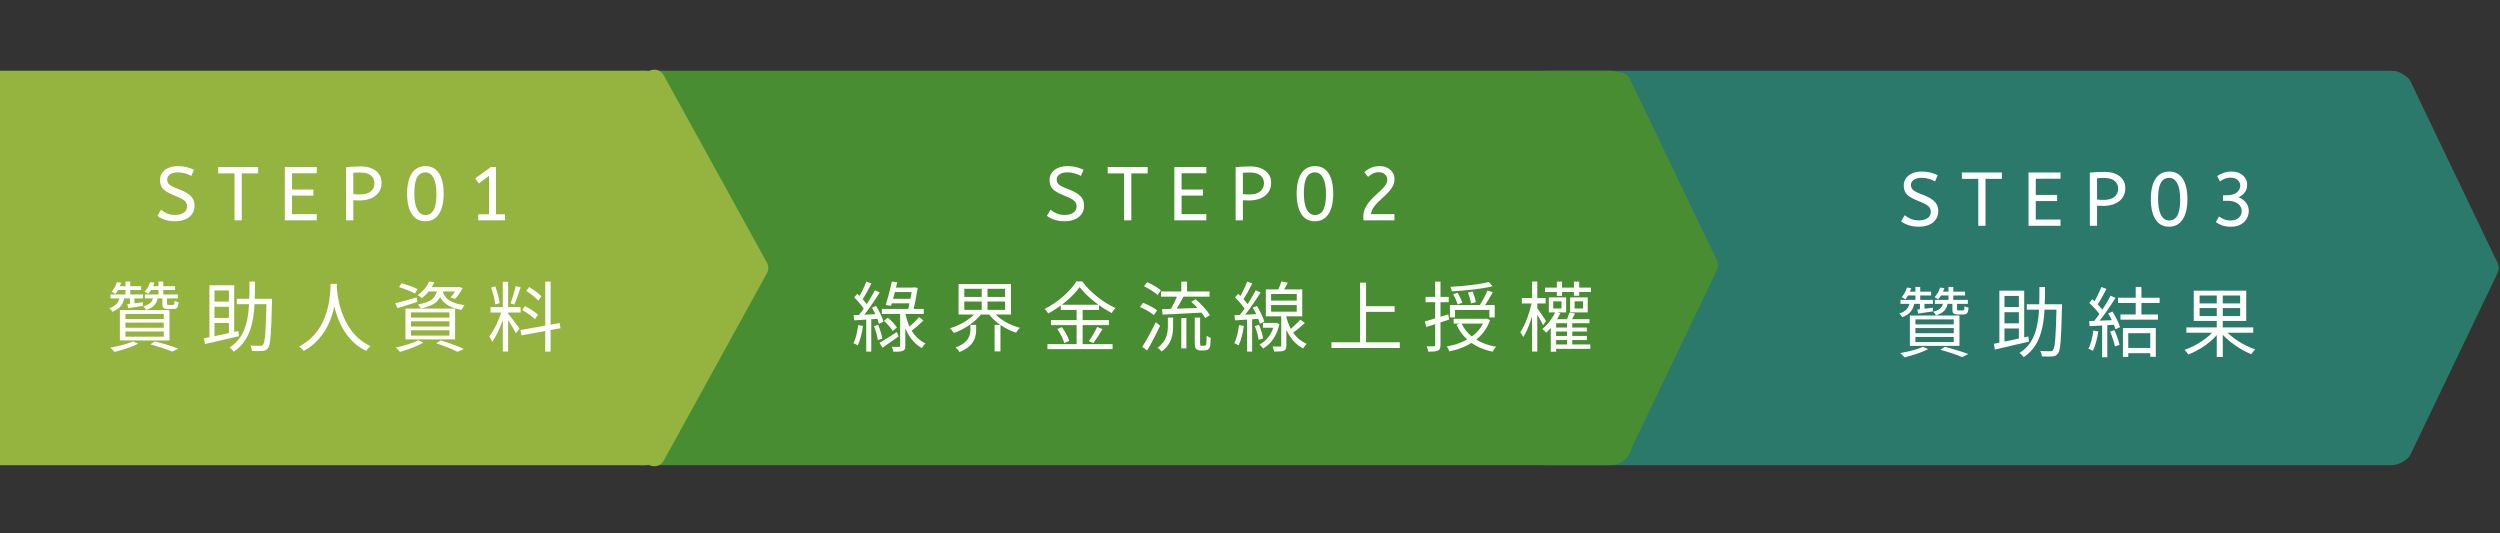 <svg width="919" height="196" viewBox="0 0 919 196" fill="none" xmlns="http://www.w3.org/2000/svg">
<rect x="0" y="0" width="919" height="196" fill="#333333" stroke="none"/>
<path d="M568 26H879C883.418 26 887 29.582 887 34V163C887 167.418 883.418 171 879 171H568V26Z" fill="#2A796A"/>
<path d="M705.392 83.336C704.029 83.336 702.788 83.159 701.668 82.804C700.548 82.431 699.605 81.945 698.84 81.348L700.184 79.108C700.856 79.668 701.612 80.125 702.452 80.48C703.292 80.835 704.272 81.012 705.392 81.012C706.736 81.012 707.8 80.732 708.584 80.172C709.368 79.612 709.76 78.856 709.76 77.904C709.76 77.363 709.648 76.887 709.424 76.476C709.2 76.047 708.761 75.636 708.108 75.244C707.473 74.833 706.531 74.395 705.28 73.928C703.936 73.405 702.863 72.883 702.06 72.36C701.257 71.819 700.679 71.212 700.324 70.54C699.988 69.849 699.82 69.037 699.82 68.104C699.82 67.171 700.072 66.331 700.576 65.584C701.099 64.819 701.855 64.212 702.844 63.764C703.852 63.297 705.065 63.064 706.484 63.064C707.641 63.064 708.677 63.185 709.592 63.428C710.525 63.652 711.431 63.979 712.308 64.408L711.328 66.676C710.693 66.303 709.947 65.995 709.088 65.752C708.248 65.491 707.361 65.36 706.428 65.36C705.196 65.36 704.225 65.603 703.516 66.088C702.807 66.573 702.452 67.199 702.452 67.964C702.452 68.449 702.555 68.879 702.76 69.252C702.965 69.625 703.367 69.989 703.964 70.344C704.58 70.699 705.495 71.1 706.708 71.548C708.164 72.089 709.312 72.659 710.152 73.256C711.011 73.853 711.617 74.507 711.972 75.216C712.327 75.907 712.504 76.7 712.504 77.596C712.504 78.809 712.196 79.845 711.58 80.704C710.983 81.563 710.143 82.216 709.06 82.664C707.996 83.112 706.773 83.336 705.392 83.336ZM727.214 83V65.752H721.194V63.4H735.894V65.752H729.874V83H727.214ZM745.692 83V63.4H757.452V65.696H748.352V71.66H756.192V73.9H748.352V80.704H757.452V83H745.692ZM768.223 83V63.456C768.988 63.363 769.828 63.297 770.743 63.26C771.676 63.204 772.638 63.176 773.627 63.176C775.251 63.176 776.632 63.437 777.771 63.96C778.91 64.464 779.778 65.164 780.375 66.06C780.972 66.956 781.271 67.983 781.271 69.14C781.271 70.54 780.926 71.725 780.235 72.696C779.544 73.667 778.583 74.413 777.351 74.936C776.119 75.44 774.691 75.692 773.067 75.692C772.283 75.692 771.555 75.664 770.883 75.608V83H768.223ZM773.403 73.48C775.064 73.48 776.352 73.107 777.267 72.36C778.182 71.613 778.639 70.615 778.639 69.364C778.639 68.151 778.2 67.189 777.323 66.48C776.446 65.771 775.195 65.416 773.571 65.416C773.067 65.416 772.591 65.425 772.143 65.444C771.695 65.463 771.275 65.491 770.883 65.528V73.34C771.182 73.377 771.546 73.415 771.975 73.452C772.404 73.471 772.88 73.48 773.403 73.48ZM797.345 83.336C795.161 83.336 793.499 82.449 792.361 80.676C791.222 78.884 790.653 76.383 790.653 73.172C790.653 69.943 791.231 67.451 792.389 65.696C793.565 63.941 795.235 63.064 797.401 63.064C799.585 63.064 801.246 63.951 802.385 65.724C803.523 67.497 804.093 69.999 804.093 73.228C804.093 76.457 803.505 78.949 802.329 80.704C801.171 82.459 799.51 83.336 797.345 83.336ZM797.373 81.04C798.213 81.04 798.931 80.797 799.529 80.312C800.145 79.808 800.611 78.987 800.929 77.848C801.265 76.709 801.433 75.179 801.433 73.256C801.433 70.68 801.069 68.72 800.341 67.376C799.631 66.032 798.642 65.36 797.373 65.36C796.533 65.36 795.805 65.612 795.189 66.116C794.591 66.601 794.125 67.413 793.789 68.552C793.471 69.672 793.313 71.203 793.313 73.144C793.313 75.72 793.667 77.68 794.377 79.024C795.105 80.368 796.103 81.04 797.373 81.04ZM820.014 83.336C818.8 83.336 817.746 83.177 816.85 82.86C815.954 82.524 815.188 82.123 814.554 81.656L815.702 79.556C816.224 79.948 816.831 80.293 817.522 80.592C818.212 80.891 819.052 81.04 820.042 81.04C821.274 81.04 822.244 80.713 822.954 80.06C823.682 79.407 824.046 78.595 824.046 77.624C824.046 76.933 823.859 76.308 823.486 75.748C823.112 75.169 822.534 74.703 821.75 74.348C820.984 73.993 819.986 73.816 818.754 73.816H817.186V71.772H818.642C819.743 71.772 820.648 71.604 821.358 71.268C822.086 70.932 822.627 70.493 822.982 69.952C823.336 69.411 823.514 68.841 823.514 68.244C823.514 67.367 823.178 66.657 822.506 66.116C821.852 65.575 821.04 65.304 820.07 65.304C819.192 65.304 818.408 65.453 817.718 65.752C817.046 66.032 816.495 66.349 816.066 66.704L815.03 64.716C815.59 64.343 816.308 63.979 817.186 63.624C818.063 63.251 819.09 63.064 820.266 63.064C821.498 63.064 822.543 63.288 823.402 63.736C824.26 64.184 824.914 64.781 825.362 65.528C825.828 66.256 826.062 67.049 826.062 67.908C826.062 69.009 825.782 69.933 825.222 70.68C824.68 71.427 823.906 72.043 822.898 72.528C824.074 72.976 824.988 73.639 825.642 74.516C826.314 75.375 826.65 76.383 826.65 77.54C826.65 78.511 826.407 79.444 825.922 80.34C825.455 81.217 824.727 81.936 823.738 82.496C822.767 83.056 821.526 83.336 820.014 83.336Z" fill="white"/>
<path d="M700.976 105.704L702.544 105.928C702.068 107.384 701.452 108.784 700.416 110.044C700.052 109.736 699.464 109.428 699.016 109.26C699.996 108.196 700.64 106.852 700.976 105.704ZM701.368 107.216H709.88V108.616H700.528L701.368 107.216ZM704.112 105.48H705.876V110.996H704.112V105.48ZM698.624 110.24H710.552V111.696H698.624V110.24ZM702.04 111.024H703.804C703.384 113.684 702.264 115.504 699.268 116.596C699.044 116.176 698.568 115.532 698.176 115.252C700.78 114.44 701.704 113.04 702.04 111.024ZM713.184 105.704L714.752 105.928C714.248 107.384 713.604 108.784 712.484 110.044C712.148 109.764 711.56 109.428 711.14 109.26C712.148 108.196 712.82 106.852 713.184 105.704ZM713.632 107.216H722.368V108.616H712.792L713.632 107.216ZM716.264 105.48H718.028V110.996H716.264V105.48ZM711.252 110.24H723.376V111.696H711.252V110.24ZM714.332 111.024H716.068C715.732 113.488 714.668 115 711.672 115.952C711.476 115.532 711 114.888 710.636 114.58C713.184 113.964 714.08 112.872 714.332 111.024ZM705.764 110.884H707.444V114.272L705.764 114.524V110.884ZM704.812 113.796C706.352 113.628 708.368 113.404 710.524 113.124L710.552 114.468C708.592 114.748 706.744 115.028 705.092 115.28L704.812 113.796ZM717.692 111.052H719.4V113.572C719.4 114.02 719.456 114.104 719.988 114.104C720.212 114.104 721.248 114.104 721.556 114.104C722.004 114.104 722.116 113.964 722.172 112.536C722.508 112.788 723.152 113.012 723.656 113.096C723.488 115.056 723.04 115.588 721.808 115.588C721.472 115.588 720.072 115.588 719.736 115.588C718.084 115.588 717.692 115.168 717.692 113.6V111.052ZM704.112 120.6V122.476H718.196V120.6H704.112ZM704.112 123.848V125.752H718.196V123.848H704.112ZM704.112 117.408V119.256H718.196V117.408H704.112ZM702.068 115.98H720.296V127.152H702.068V115.98ZM713.268 128.58L714.948 127.488C718.084 128.272 721.5 129.364 723.572 130.148L721.304 131.268C719.512 130.512 716.432 129.448 713.268 128.58ZM706.884 127.488L708.788 128.328C706.52 129.56 702.88 130.708 700.08 131.352C699.716 130.932 698.988 130.148 698.54 129.784C701.452 129.28 704.868 128.44 706.884 127.488ZM745.048 111.836H756.892V113.824H745.048V111.836ZM755.996 111.836H758.012C758.012 111.836 757.984 112.62 757.984 112.9C757.704 124.744 757.452 128.748 756.528 129.952C755.968 130.708 755.38 130.932 754.484 131.016C753.616 131.1 752.104 131.072 750.62 131.016C750.564 130.4 750.34 129.532 749.976 129C751.6 129.112 753.056 129.112 753.644 129.112C754.12 129.14 754.428 129.056 754.68 128.692C755.436 127.824 755.744 123.736 755.996 112.284V111.836ZM749.696 105.508H751.74C751.712 116.232 751.684 126.2 743.9 131.296C743.592 130.792 742.892 130.092 742.36 129.756C749.836 125.108 749.668 115.7 749.696 105.508ZM734.968 106.852H744.096V125.08H742.136V108.784H736.844V126.872H734.968V106.852ZM732.952 126.368C736.06 125.752 740.988 124.716 745.636 123.68L745.832 125.584C741.38 126.648 736.676 127.74 733.316 128.496L732.952 126.368ZM735.948 112.872H743.06V114.776H735.948V112.872ZM735.948 118.864H743.06V120.74H735.948V118.864ZM785.088 105.48H787.188V116.484H785.088V105.48ZM781.448 127.908H791.444V129.84H781.448V127.908ZM778.592 109.456H793.88V111.388H778.592V109.456ZM779.488 115.588H793.264V117.52H779.488V115.588ZM780.384 120.572H792.48V131.156H790.436V122.476H782.344V131.212H780.384V120.572ZM772.46 105.508L774.336 106.208C773.272 108.28 771.928 110.772 770.836 112.284L769.38 111.668C770.444 110.044 771.732 107.356 772.46 105.508ZM775.848 108.7L777.668 109.484C775.708 112.62 772.964 116.652 770.836 119.06L769.492 118.36C771.648 115.868 774.308 111.668 775.848 108.7ZM768.036 111.388L769.1 109.988C770.668 111.304 772.432 113.152 773.188 114.384L772.068 115.98C771.312 114.664 769.548 112.732 768.036 111.388ZM774.952 115.196L776.52 114.524C777.696 116.316 778.9 118.724 779.32 120.264L777.64 121.048C777.22 119.48 776.1 117.044 774.952 115.196ZM767.98 118.024C770.5 117.94 774.14 117.8 777.78 117.632L777.752 119.34C774.28 119.564 770.752 119.788 768.148 119.9L767.98 118.024ZM775.652 121.888L777.248 121.384C778.06 123.092 778.844 125.304 779.152 126.76L777.444 127.348C777.192 125.892 776.436 123.624 775.652 121.888ZM769.52 121.496L771.34 121.832C770.948 124.464 770.248 127.18 769.352 128.972C768.988 128.748 768.148 128.356 767.7 128.16C768.624 126.452 769.184 123.96 769.52 121.496ZM772.74 118.836H774.644V131.324H772.74V118.836ZM803.708 120.348H828.292V122.308H803.708V120.348ZM814.88 107.524H817.092V131.24H814.88V107.524ZM814.124 121.188L815.888 121.944C813.284 125.528 808.636 128.72 804.436 130.316C804.128 129.812 803.456 129.028 803.008 128.608C807.152 127.236 811.772 124.268 814.124 121.188ZM817.736 121.104C820.172 124.1 824.932 127.068 829.02 128.44C828.544 128.86 827.9 129.672 827.564 130.204C823.504 128.58 818.744 125.304 816.056 121.86L817.736 121.104ZM808.58 113.236V116.176H823.476V113.236H808.58ZM808.58 108.644V111.528H823.476V108.644H808.58ZM806.424 106.852H825.716V117.968H806.424V106.852Z" fill="#FEFEFB"/>
<path d="M235 26H592C596.418 26 600 29.582 600 34V163C600 167.418 596.418 171 592 171H235V26Z" fill="#488D31"/>
<path d="M391.392 81.336C390.029 81.336 388.788 81.159 387.668 80.804C386.548 80.431 385.605 79.945 384.84 79.348L386.184 77.108C386.856 77.668 387.612 78.125 388.452 78.48C389.292 78.835 390.272 79.012 391.392 79.012C392.736 79.012 393.8 78.732 394.584 78.172C395.368 77.612 395.76 76.856 395.76 75.904C395.76 75.363 395.648 74.887 395.424 74.476C395.2 74.047 394.761 73.636 394.108 73.244C393.473 72.833 392.531 72.395 391.28 71.928C389.936 71.405 388.863 70.883 388.06 70.36C387.257 69.819 386.679 69.212 386.324 68.54C385.988 67.849 385.82 67.037 385.82 66.104C385.82 65.171 386.072 64.331 386.576 63.584C387.099 62.819 387.855 62.212 388.844 61.764C389.852 61.297 391.065 61.064 392.484 61.064C393.641 61.064 394.677 61.185 395.592 61.428C396.525 61.652 397.431 61.979 398.308 62.408L397.328 64.676C396.693 64.303 395.947 63.995 395.088 63.752C394.248 63.491 393.361 63.36 392.428 63.36C391.196 63.36 390.225 63.603 389.516 64.088C388.807 64.573 388.452 65.199 388.452 65.964C388.452 66.449 388.555 66.879 388.76 67.252C388.965 67.625 389.367 67.989 389.964 68.344C390.58 68.699 391.495 69.1 392.708 69.548C394.164 70.089 395.312 70.659 396.152 71.256C397.011 71.853 397.617 72.507 397.972 73.216C398.327 73.907 398.504 74.7 398.504 75.596C398.504 76.809 398.196 77.845 397.58 78.704C396.983 79.563 396.143 80.216 395.06 80.664C393.996 81.112 392.773 81.336 391.392 81.336ZM413.214 81V63.752H407.194V61.4H421.894V63.752H415.874V81H413.214ZM431.692 81V61.4H443.452V63.696H434.352V69.66H442.192V71.9H434.352V78.704H443.452V81H431.692ZM454.223 81V61.456C454.988 61.363 455.828 61.297 456.743 61.26C457.676 61.204 458.638 61.176 459.627 61.176C461.251 61.176 462.632 61.437 463.771 61.96C464.91 62.464 465.778 63.164 466.375 64.06C466.972 64.956 467.271 65.983 467.271 67.14C467.271 68.54 466.926 69.725 466.235 70.696C465.544 71.667 464.583 72.413 463.351 72.936C462.119 73.44 460.691 73.692 459.067 73.692C458.283 73.692 457.555 73.664 456.883 73.608V81H454.223ZM459.403 71.48C461.064 71.48 462.352 71.107 463.267 70.36C464.182 69.613 464.639 68.615 464.639 67.364C464.639 66.151 464.2 65.189 463.323 64.48C462.446 63.771 461.195 63.416 459.571 63.416C459.067 63.416 458.591 63.425 458.143 63.444C457.695 63.463 457.275 63.491 456.883 63.528V71.34C457.182 71.377 457.546 71.415 457.975 71.452C458.404 71.471 458.88 71.48 459.403 71.48ZM483.345 81.336C481.161 81.336 479.499 80.449 478.361 78.676C477.222 76.884 476.653 74.383 476.653 71.172C476.653 67.943 477.231 65.451 478.389 63.696C479.565 61.941 481.235 61.064 483.401 61.064C485.585 61.064 487.246 61.951 488.385 63.724C489.523 65.497 490.093 67.999 490.093 71.228C490.093 74.457 489.505 76.949 488.329 78.704C487.171 80.459 485.51 81.336 483.345 81.336ZM483.373 79.04C484.213 79.04 484.931 78.797 485.529 78.312C486.145 77.808 486.611 76.987 486.929 75.848C487.265 74.709 487.433 73.179 487.433 71.256C487.433 68.68 487.069 66.72 486.341 65.376C485.631 64.032 484.642 63.36 483.373 63.36C482.533 63.36 481.805 63.612 481.189 64.116C480.591 64.601 480.125 65.413 479.789 66.552C479.471 67.672 479.313 69.203 479.313 71.144C479.313 73.72 479.667 75.68 480.377 77.024C481.105 78.368 482.103 79.04 483.373 79.04ZM501.226 81C501.17 80.664 501.142 80.319 501.142 79.964C501.142 78.751 501.347 77.668 501.758 76.716C502.187 75.745 502.738 74.868 503.41 74.084C504.082 73.281 504.791 72.544 505.538 71.872C506.303 71.181 507.012 70.528 507.666 69.912C508.338 69.277 508.888 68.643 509.318 68.008C509.747 67.373 509.962 66.711 509.962 66.02C509.962 65.236 509.672 64.592 509.094 64.088C508.515 63.565 507.768 63.304 506.854 63.304C506.07 63.304 505.351 63.463 504.698 63.78C504.063 64.079 503.466 64.489 502.906 65.012L501.506 63.304C502.252 62.632 503.074 62.091 503.97 61.68C504.884 61.269 505.939 61.064 507.134 61.064C508.235 61.064 509.196 61.279 510.018 61.708C510.839 62.119 511.474 62.688 511.922 63.416C512.388 64.144 512.622 64.956 512.622 65.852C512.622 66.748 512.426 67.579 512.034 68.344C511.642 69.109 511.138 69.828 510.522 70.5C509.906 71.172 509.243 71.825 508.534 72.46C507.824 73.076 507.143 73.711 506.49 74.364C505.836 75.017 505.276 75.699 504.81 76.408C504.362 77.117 504.082 77.883 503.97 78.704H512.594V81H501.226Z" fill="white"/>
<path d="M337.864 116.556L339.432 117.816C338.004 119.244 336.212 120.784 334.812 121.792L333.524 120.7C334.868 119.664 336.8 117.844 337.864 116.556ZM324.956 117.956L326.412 116.808C327.616 117.844 329.072 119.356 329.688 120.42L328.176 121.68C327.588 120.616 326.188 119.048 324.956 117.956ZM328.036 105.72H336.156V107.372H328.036V105.72ZM327.196 109.836H335.568V111.516H327.196V109.836ZM324.172 113.56H339.572V115.408H324.172V113.56ZM330.892 114.204H332.796V127.112C332.796 128.148 332.628 128.68 331.9 128.96C331.2 129.296 330.08 129.296 328.428 129.296C328.344 128.764 328.092 128.036 327.84 127.476C329.016 127.532 330.108 127.532 330.444 127.504C330.78 127.504 330.892 127.42 330.892 127.084V114.204ZM323.332 125.992C324.928 125.124 327.336 123.556 329.688 122.044L330.332 123.64C328.316 125.096 326.188 126.608 324.396 127.84L323.332 125.992ZM332.656 114.372C333.356 118.628 335.232 123.892 340.188 126.216C339.768 126.608 339.152 127.42 338.872 127.952C334 125.264 332.152 119.748 331.452 115.856L332.656 114.372ZM327.84 103.508L329.828 103.76C329.184 106.588 328.26 110.2 327.56 112.412L325.6 112.132C326.3 109.892 327.28 106.224 327.84 103.508ZM335.372 105.72H335.568L335.932 105.608L337.36 105.832C336.968 108.408 336.296 111.908 335.652 114.54L333.72 114.288C334.336 111.656 335.064 107.904 335.372 105.972V105.72ZM318.488 103.508L320.336 104.208C319.272 106.28 317.956 108.8 316.864 110.34L315.436 109.724C316.444 108.1 317.76 105.356 318.488 103.508ZM321.624 106.7L323.388 107.512C321.456 110.62 318.74 114.596 316.64 117.032L315.352 116.304C317.452 113.812 320.084 109.64 321.624 106.7ZM314.008 109.332L315.128 107.988C316.64 109.36 318.348 111.236 319.076 112.524L317.872 114.092C317.172 112.748 315.492 110.76 314.008 109.332ZM320.532 113.112L322.044 112.468C323.22 114.316 324.368 116.724 324.76 118.264L323.108 119.02C322.744 117.452 321.652 114.96 320.532 113.112ZM313.784 115.884C316.22 115.772 319.72 115.604 323.248 115.408V117.172C319.916 117.396 316.556 117.592 314.008 117.76L313.784 115.884ZM321.26 119.888L322.8 119.412C323.528 121.036 324.116 123.136 324.312 124.508L322.688 125.012C322.52 123.64 321.932 121.512 321.26 119.888ZM315.464 119.496L317.228 119.804C316.864 122.464 316.22 125.152 315.324 126.944C314.988 126.72 314.148 126.356 313.728 126.16C314.624 124.452 315.156 121.932 315.464 119.496ZM318.432 116.696H320.28V129.24H318.432V116.696ZM354.468 110.844V113.896H369.476V110.844H354.468ZM354.468 106.168V109.164H369.476V106.168H354.468ZM352.368 104.404H371.632V115.632H352.368V104.404ZM365.08 114.484C367.04 117.2 370.988 119.468 374.908 120.504C374.432 120.924 373.816 121.736 373.508 122.296C369.504 121.008 365.5 118.348 363.288 115.156L365.08 114.484ZM359.032 114.484L360.852 115.24C358.612 118.348 354.496 121.036 350.66 122.408C350.324 121.876 349.708 121.092 349.232 120.672C353.012 119.58 357.016 117.172 359.032 114.484ZM356.708 119.412H358.836V121.148C358.836 123.836 358.164 127.224 352.732 129.408C352.424 128.876 351.752 128.148 351.276 127.728C356.204 125.88 356.708 123.164 356.708 121.092V119.412ZM360.88 105.328H363.008V114.848H360.88V105.328ZM365.612 119.412H367.768V129.184H365.612V119.412ZM396.888 105.524C394.564 108.856 390.056 112.72 385.324 115.24C385.072 114.736 384.484 114.008 384.036 113.56C388.88 111.124 393.528 106.98 395.684 103.452H397.84C400.808 107.512 405.652 111.264 410.048 113.224C409.544 113.728 409.04 114.456 408.676 115.072C404.336 112.832 399.464 108.996 396.888 105.524ZM389.944 112.02H404V113.924H389.944V112.02ZM386.332 117.648H407.64V119.524H386.332V117.648ZM385.044 126.496H408.984V128.344H385.044V126.496ZM395.768 112.748H397.98V127.476H395.768V112.748ZM388.656 120.952L390.364 120.252C391.512 121.792 392.66 123.92 393.052 125.32L391.232 126.104C390.868 124.704 389.776 122.52 388.656 120.952ZM403.3 120.196L405.288 121.008C404.224 122.772 402.908 124.788 401.872 126.104L400.276 125.404C401.284 124.032 402.6 121.792 403.3 120.196ZM426.792 107.148H444.628V109.052H426.792V107.148ZM434.24 103.508H436.368V108.072H434.24V103.508ZM434.24 116.92H436.116V128.036H434.24V116.92ZM429.312 116.752H431.244V119.692C431.244 122.828 430.796 126.468 427.016 129.212C426.708 128.792 426.008 128.148 425.532 127.812C428.948 125.432 429.312 122.268 429.312 119.636V116.752ZM432.98 108.184L435.164 108.856C434.1 110.872 432.784 113.252 431.72 114.764L430.04 114.148C431.076 112.552 432.308 109.976 432.98 108.184ZM437.88 110.928L439.504 110.004C441.52 111.712 443.76 114.148 444.768 115.856L443.032 116.892C442.08 115.212 439.868 112.664 437.88 110.928ZM427.156 113.644C430.796 113.56 436.564 113.336 442.052 113.14L441.996 114.904C436.732 115.212 431.216 115.492 427.38 115.66L427.156 113.644ZM420.52 105.244L421.696 103.732C423.46 104.488 425.672 105.748 426.736 106.728L425.532 108.436C424.468 107.428 422.312 106.084 420.52 105.244ZM419.036 112.86L420.184 111.292C421.976 111.964 424.244 113.168 425.364 114.092L424.16 115.828C423.068 114.876 420.856 113.616 419.036 112.86ZM419.876 127.504C421.304 125.348 423.348 121.624 424.86 118.432L426.456 119.72C425.084 122.688 423.236 126.244 421.696 128.848L419.876 127.504ZM439.196 116.752H441.156V126.02C441.156 126.58 441.184 126.86 441.324 127C441.408 127.084 441.604 127.112 441.772 127.112C441.968 127.112 442.332 127.112 442.584 127.112C442.808 127.112 443.06 127.084 443.172 126.972C443.312 126.888 443.396 126.692 443.452 126.244C443.508 125.768 443.536 124.76 443.564 123.416C443.928 123.724 444.544 124.032 445.048 124.2C445.02 125.432 444.936 126.916 444.768 127.42C444.628 127.952 444.404 128.288 444.012 128.512C443.704 128.708 443.144 128.82 442.696 128.82C442.332 128.82 441.604 128.82 441.296 128.82C440.764 128.82 440.148 128.68 439.756 128.344C439.336 127.952 439.196 127.504 439.196 125.796V116.752ZM478.004 117.508L479.684 118.74C478.172 120.112 476.268 121.68 474.812 122.66L473.524 121.652C474.924 120.588 476.884 118.768 478.004 117.508ZM471.06 103.452L473.384 103.9C472.712 105.244 471.928 106.7 471.284 107.624L469.52 107.176C470.052 106.14 470.724 104.572 471.06 103.452ZM467.252 112.132V114.568H476.688V112.132H467.252ZM467.252 108.072V110.508H476.688V108.072H467.252ZM465.32 106.392H478.704V116.276H465.32V106.392ZM470.976 115.352H472.88V127C472.88 128.064 472.684 128.596 471.984 128.904C471.256 129.212 470.136 129.24 468.372 129.24C468.316 128.708 468.064 127.924 467.812 127.392C469.072 127.42 470.192 127.42 470.528 127.392C470.892 127.392 470.976 127.308 470.976 127V115.352ZM464.256 118.712H468.932V120.476H464.256V118.712ZM468.456 118.712H468.82L469.184 118.656L470.332 119.132C469.324 123.584 467.112 126.524 464.312 128.12C464.06 127.672 463.416 126.972 462.996 126.664C465.628 125.292 467.644 122.716 468.456 119.048V118.712ZM472.628 115.492C473.412 119.44 475.428 124.256 480.328 126.384C479.936 126.776 479.32 127.56 479.04 128.092C474.252 125.628 472.236 120.56 471.48 116.92L472.628 115.492ZM458.488 103.508L460.336 104.208C459.272 106.28 457.956 108.8 456.864 110.34L455.436 109.724C456.444 108.1 457.76 105.356 458.488 103.508ZM461.624 106.7L463.388 107.512C461.456 110.62 458.74 114.596 456.64 117.032L455.352 116.304C457.452 113.812 460.084 109.64 461.624 106.7ZM454.008 109.332L455.128 107.988C456.64 109.36 458.348 111.236 459.076 112.524L457.872 114.092C457.172 112.748 455.492 110.76 454.008 109.332ZM460.532 113.112L462.044 112.468C463.22 114.316 464.368 116.724 464.76 118.264L463.108 119.02C462.744 117.452 461.652 114.96 460.532 113.112ZM453.784 115.884C456.22 115.772 459.72 115.604 463.248 115.408V117.172C459.916 117.396 456.556 117.592 454.008 117.76L453.784 115.884ZM461.26 119.888L462.8 119.412C463.528 121.008 464.116 123.08 464.284 124.424L462.66 124.928C462.52 123.584 461.932 121.484 461.26 119.888ZM455.464 119.496L457.228 119.804C456.864 122.464 456.22 125.152 455.324 126.944C454.988 126.72 454.148 126.356 453.728 126.16C454.624 124.452 455.156 121.932 455.464 119.496ZM458.432 116.696H460.28V129.24H458.432V116.696ZM501.16 112.552H512.668V114.652H501.16V112.552ZM489.428 125.824H514.572V127.924H489.428V125.824ZM499.956 103.9H502.168V126.944H499.956V103.9ZM547.304 103.648L548.648 105.216C544.812 106.224 538.68 106.812 533.696 107.092C533.612 106.616 533.388 105.888 533.164 105.44C538.064 105.16 544.084 104.544 547.304 103.648ZM534.172 108.184L535.768 107.624C536.524 108.772 537.252 110.312 537.532 111.292L535.824 111.936C535.572 110.956 534.872 109.332 534.172 108.184ZM539.632 107.54L541.312 107.148C541.872 108.408 542.376 110.06 542.516 111.068L540.724 111.544C540.612 110.508 540.108 108.828 539.632 107.54ZM546.8 106.812L548.76 107.428C547.752 109.22 546.548 111.32 545.54 112.636L544 112.076C544.952 110.676 546.156 108.38 546.8 106.812ZM532.996 112.132H549.46V116.668H547.5V113.924H534.872V116.668H532.996V112.132ZM534.368 117.2H546.408V118.964H534.368V117.2ZM545.736 117.2H546.156L546.52 117.116L547.752 117.648C545.428 124.424 539.464 127.756 532.8 129.184C532.632 128.68 532.212 127.812 531.848 127.364C538.092 126.244 543.804 123.136 545.736 117.508V117.2ZM537.224 118.796C539.296 123.36 543.804 126.384 549.964 127.476C549.516 127.924 548.956 128.736 548.676 129.296C542.32 127.924 537.784 124.62 535.432 119.356L537.224 118.796ZM523.756 118.18C525.94 117.564 529.216 116.556 532.408 115.548L532.688 117.48C529.776 118.432 526.696 119.468 524.316 120.224L523.756 118.18ZM524.036 109.136H532.548V111.096H524.036V109.136ZM527.564 103.508H529.524V126.804C529.524 127.98 529.272 128.54 528.572 128.876C527.9 129.212 526.836 129.268 525.044 129.268C524.988 128.764 524.708 127.896 524.456 127.308C525.66 127.336 526.752 127.336 527.088 127.308C527.424 127.308 527.564 127.224 527.564 126.804V103.508ZM567.94 105.72H584.824V107.344H567.94V105.72ZM572.308 103.508H574.212V108.772H572.308V103.508ZM578.58 103.508H580.512V108.716H578.58V103.508ZM578.832 110.76V113.42H581.94V110.76H578.832ZM577.18 109.332H583.648V114.848H577.18V109.332ZM570.964 110.76V113.42H574.016V110.76H570.964ZM569.34 109.332H575.724V114.848H569.34V109.332ZM571.132 120.392H583.34V121.876H571.132V120.392ZM571.132 123.5H583.34V125.012H571.132V123.5ZM571.132 126.636H584.6V128.232H571.132V126.636ZM576.06 117.956H577.964V127.728H576.06V117.956ZM572.028 117.34H584.292V118.796H572.028V129.296H570.068V119.216L571.916 117.34H572.028ZM576.956 114.876L578.972 115.268C578.356 116.444 577.712 117.704 577.18 118.516L575.668 118.124C576.116 117.2 576.676 115.828 576.956 114.876ZM571.748 114.624L573.568 115.128C572.308 117.844 570.32 120.532 568.388 122.268C568.08 121.932 567.38 121.26 566.932 120.952C568.864 119.384 570.684 117.032 571.748 114.624ZM559.428 109.556H568.192V111.544H559.428V109.556ZM563.18 103.48H565.112V129.212H563.18V103.48ZM563.152 110.732L564.412 111.152C563.6 115.576 561.836 121.092 559.932 123.892C559.68 123.36 559.204 122.576 558.868 122.128C560.632 119.58 562.424 114.736 563.152 110.732ZM564.944 113.084C565.56 113.84 567.828 117.2 568.332 118.012L567.212 119.552C566.624 118.208 564.748 114.96 564.076 113.924L564.944 113.084Z" fill="#FEFEFB"/>
<path d="M0 26H237C241.418 26 245 29.582 245 34V163C245 167.418 241.418 171 237 171H0V26Z" fill="#94B33F"/>
<path d="M64.392 81.336C63.029 81.336 61.788 81.159 60.668 80.804C59.548 80.431 58.605 79.945 57.84 79.348L59.184 77.108C59.856 77.668 60.612 78.125 61.452 78.48C62.292 78.835 63.272 79.012 64.392 79.012C65.736 79.012 66.8 78.732 67.584 78.172C68.368 77.612 68.76 76.856 68.76 75.904C68.76 75.363 68.648 74.887 68.424 74.476C68.2 74.047 67.761 73.636 67.108 73.244C66.473 72.833 65.531 72.395 64.28 71.928C62.936 71.405 61.863 70.883 61.06 70.36C60.257 69.819 59.679 69.212 59.324 68.54C58.988 67.849 58.82 67.037 58.82 66.104C58.82 65.171 59.072 64.331 59.576 63.584C60.099 62.819 60.855 62.212 61.844 61.764C62.852 61.297 64.065 61.064 65.484 61.064C66.641 61.064 67.677 61.185 68.592 61.428C69.525 61.652 70.431 61.979 71.308 62.408L70.328 64.676C69.693 64.303 68.947 63.995 68.088 63.752C67.248 63.491 66.361 63.36 65.428 63.36C64.196 63.36 63.225 63.603 62.516 64.088C61.807 64.573 61.452 65.199 61.452 65.964C61.452 66.449 61.555 66.879 61.76 67.252C61.965 67.625 62.367 67.989 62.964 68.344C63.58 68.699 64.495 69.1 65.708 69.548C67.164 70.089 68.312 70.659 69.152 71.256C70.011 71.853 70.617 72.507 70.972 73.216C71.327 73.907 71.504 74.7 71.504 75.596C71.504 76.809 71.196 77.845 70.58 78.704C69.983 79.563 69.143 80.216 68.06 80.664C66.996 81.112 65.773 81.336 64.392 81.336ZM86.214 81V63.752H80.194V61.4H94.894V63.752H88.874V81H86.214ZM104.692 81V61.4H116.452V63.696H107.352V69.66H115.192V71.9H107.352V78.704H116.452V81H104.692ZM127.223 81V61.456C127.988 61.363 128.828 61.297 129.743 61.26C130.676 61.204 131.638 61.176 132.627 61.176C134.251 61.176 135.632 61.437 136.771 61.96C137.91 62.464 138.778 63.164 139.375 64.06C139.972 64.956 140.271 65.983 140.271 67.14C140.271 68.54 139.926 69.725 139.235 70.696C138.544 71.667 137.583 72.413 136.351 72.936C135.119 73.44 133.691 73.692 132.067 73.692C131.283 73.692 130.555 73.664 129.883 73.608V81H127.223ZM132.403 71.48C134.064 71.48 135.352 71.107 136.267 70.36C137.182 69.613 137.639 68.615 137.639 67.364C137.639 66.151 137.2 65.189 136.323 64.48C135.446 63.771 134.195 63.416 132.571 63.416C132.067 63.416 131.591 63.425 131.143 63.444C130.695 63.463 130.275 63.491 129.883 63.528V71.34C130.182 71.377 130.546 71.415 130.975 71.452C131.404 71.471 131.88 71.48 132.403 71.48ZM156.345 81.336C154.161 81.336 152.499 80.449 151.361 78.676C150.222 76.884 149.653 74.383 149.653 71.172C149.653 67.943 150.231 65.451 151.389 63.696C152.565 61.941 154.235 61.064 156.401 61.064C158.585 61.064 160.246 61.951 161.385 63.724C162.523 65.497 163.093 67.999 163.093 71.228C163.093 74.457 162.505 76.949 161.329 78.704C160.171 80.459 158.51 81.336 156.345 81.336ZM156.373 79.04C157.213 79.04 157.931 78.797 158.529 78.312C159.145 77.808 159.611 76.987 159.929 75.848C160.265 74.709 160.433 73.179 160.433 71.256C160.433 68.68 160.069 66.72 159.341 65.376C158.631 64.032 157.642 63.36 156.373 63.36C155.533 63.36 154.805 63.612 154.189 64.116C153.591 64.601 153.125 65.413 152.789 66.552C152.471 67.672 152.313 69.203 152.313 71.144C152.313 73.72 152.667 75.68 153.377 77.024C154.105 78.368 155.103 79.04 156.373 79.04ZM175.794 81V78.76H179.798V64.62L176.046 67.448L174.674 65.572L180.47 61.4H182.318V78.76H185.65V81H175.794Z" fill="white"/>
<path d="M42.976 103.704L44.544 103.928C44.068 105.384 43.452 106.784 42.416 108.044C42.052 107.736 41.464 107.428 41.016 107.26C41.996 106.196 42.64 104.852 42.976 103.704ZM43.368 105.216H51.88V106.616H42.528L43.368 105.216ZM46.112 103.48H47.876V108.996H46.112V103.48ZM40.624 108.24H52.552V109.696H40.624V108.24ZM44.04 109.024H45.804C45.384 111.684 44.264 113.504 41.268 114.596C41.044 114.176 40.568 113.532 40.176 113.252C42.78 112.44 43.704 111.04 44.04 109.024ZM55.184 103.704L56.752 103.928C56.248 105.384 55.604 106.784 54.484 108.044C54.148 107.764 53.56 107.428 53.14 107.26C54.148 106.196 54.82 104.852 55.184 103.704ZM55.632 105.216H64.368V106.616H54.792L55.632 105.216ZM58.264 103.48H60.028V108.996H58.264V103.48ZM53.252 108.24H65.376V109.696H53.252V108.24ZM56.332 109.024H58.068C57.732 111.488 56.668 113 53.672 113.952C53.476 113.532 53 112.888 52.636 112.58C55.184 111.964 56.08 110.872 56.332 109.024ZM47.764 108.884H49.444V112.272L47.764 112.524V108.884ZM46.812 111.796C48.352 111.628 50.368 111.404 52.524 111.124L52.552 112.468C50.592 112.748 48.744 113.028 47.092 113.28L46.812 111.796ZM59.692 109.052H61.4V111.572C61.4 112.02 61.456 112.104 61.988 112.104C62.212 112.104 63.248 112.104 63.556 112.104C64.004 112.104 64.116 111.964 64.172 110.536C64.508 110.788 65.152 111.012 65.656 111.096C65.488 113.056 65.04 113.588 63.808 113.588C63.472 113.588 62.072 113.588 61.736 113.588C60.084 113.588 59.692 113.168 59.692 111.6V109.052ZM46.112 118.6V120.476H60.196V118.6H46.112ZM46.112 121.848V123.752H60.196V121.848H46.112ZM46.112 115.408V117.256H60.196V115.408H46.112ZM44.068 113.98H62.296V125.152H44.068V113.98ZM55.268 126.58L56.948 125.488C60.084 126.272 63.5 127.364 65.572 128.148L63.304 129.268C61.512 128.512 58.432 127.448 55.268 126.58ZM48.884 125.488L50.788 126.328C48.52 127.56 44.88 128.708 42.08 129.352C41.716 128.932 40.988 128.148 40.54 127.784C43.452 127.28 46.868 126.44 48.884 125.488ZM87.048 109.836H98.892V111.824H87.048V109.836ZM97.996 109.836H100.012C100.012 109.836 99.984 110.62 99.984 110.9C99.704 122.744 99.452 126.748 98.528 127.952C97.968 128.708 97.38 128.932 96.484 129.016C95.616 129.1 94.104 129.072 92.62 129.016C92.564 128.4 92.34 127.532 91.976 127C93.6 127.112 95.056 127.112 95.644 127.112C96.12 127.14 96.428 127.056 96.68 126.692C97.436 125.824 97.744 121.736 97.996 110.284V109.836ZM91.696 103.508H93.74C93.712 114.232 93.684 124.2 85.9 129.296C85.592 128.792 84.892 128.092 84.36 127.756C91.836 123.108 91.668 113.7 91.696 103.508ZM76.968 104.852H86.096V123.08H84.136V106.784H78.844V124.872H76.968V104.852ZM74.952 124.368C78.06 123.752 82.988 122.716 87.636 121.68L87.832 123.584C83.38 124.648 78.676 125.74 75.316 126.496L74.952 124.368ZM77.948 110.872H85.06V112.776H77.948V110.872ZM77.948 116.864H85.06V118.74H77.948V116.864ZM121.544 104.348H123.868C123.644 108.744 123.224 122.716 111.632 129.016C111.268 128.484 110.568 127.84 109.924 127.364C121.348 121.54 121.348 108.072 121.544 104.348ZM123.784 104.908C123.868 107.092 124.68 121.96 136.216 127.252C135.6 127.728 134.956 128.428 134.62 129.016C122.748 123.332 121.964 107.68 121.768 105.104L123.784 104.908ZM146.688 105.552L147.612 104.124C149.544 104.628 152.148 105.58 153.492 106.28L152.568 107.904C151.252 107.176 148.648 106.168 146.688 105.552ZM145.288 111.46C147.304 110.984 150.272 110.144 153.184 109.332L153.408 110.984C150.86 111.796 148.228 112.664 146.1 113.308L145.288 111.46ZM157.3 105.552H168.556V107.148H156.068L157.3 105.552ZM167.996 105.552H168.332L168.696 105.468L170.096 105.888C169.312 107.344 168.276 108.912 167.268 109.892L165.588 109.304C166.484 108.436 167.436 107.036 167.996 105.86V105.552ZM160.772 106.112H162.704C162.116 110.088 160.324 112.272 154.612 113.42C154.416 112.972 153.968 112.272 153.604 111.908C158.784 111.04 160.296 109.304 160.772 106.112ZM162.62 106.616C163.18 108.996 164.552 111.292 170.768 112.188C170.376 112.608 169.9 113.364 169.676 113.896C163.04 112.748 161.64 109.724 160.912 106.784L162.62 106.616ZM157.748 103.48L159.652 103.788C158.7 105.832 157.272 107.904 155.088 109.584C154.724 109.192 153.996 108.744 153.492 108.52C155.592 107.092 157.02 105.16 157.748 103.48ZM151.084 118.124V120.028H165.196V118.124H151.084ZM151.084 121.4V123.36H165.196V121.4H151.084ZM151.084 114.848V116.752H165.196V114.848H151.084ZM149.04 113.448H167.296V124.76H149.04V113.448ZM160.324 126.188L162.032 125.124C165.112 126.076 168.5 127.308 170.516 128.26L168.192 129.324C166.428 128.4 163.376 127.196 160.324 126.188ZM153.744 125.068L155.648 125.936C153.38 127.28 149.824 128.568 147.024 129.352C146.688 128.932 145.96 128.12 145.484 127.756C148.368 127.14 151.728 126.16 153.744 125.068ZM184.824 103.592H186.784V129.212H184.824V103.592ZM180.316 112.888H191.376V114.876H180.316V112.888ZM184.516 113.924L185.776 114.484C184.796 118.292 182.808 123.136 180.932 125.684C180.708 125.068 180.204 124.172 179.868 123.612C181.66 121.456 183.62 117.2 184.516 113.924ZM186.728 115.24C187.512 116.08 190.368 119.888 191.012 120.812L189.612 122.492C188.912 120.98 186.616 117.312 185.692 116.108L186.728 115.24ZM180.512 105.664L182.052 105.272C182.836 107.232 183.48 109.78 183.676 111.46L182.024 111.908C181.884 110.228 181.24 107.624 180.512 105.664ZM189.556 105.16L191.404 105.636C190.676 107.764 189.808 110.396 189.052 111.964L187.708 111.544C188.324 109.864 189.164 107.064 189.556 105.16ZM200.42 103.508H202.408V129.24H200.42V103.508ZM191.32 121.316L205.712 118.74L206.048 120.672L191.656 123.276L191.32 121.316ZM193.42 106.924L194.512 105.496C196.136 106.448 198.068 107.876 198.992 108.912L197.872 110.536C196.976 109.444 195.044 107.932 193.42 106.924ZM191.992 113.98L192.972 112.496C194.652 113.364 196.724 114.68 197.732 115.688L196.668 117.34C195.688 116.332 193.672 114.904 191.992 113.98Z" fill="#FEFEFB"/>
<path d="M918.17 96.77C918.695 97.864 918.695 99.136 918.17 100.23L886.107 167.079C884.266 170.917 878.5 169.605 878.5 165.349V31.651C878.5 27.395 884.266 26.083 886.107 29.921L918.17 96.77Z" fill="#2A796A"/>
<path d="M631.17 95.77C631.695 96.864 631.695 98.136 631.17 99.23L599.107 166.079C597.266 169.917 591.5 168.605 591.5 164.349V30.651C591.5 26.395 597.266 25.083 599.107 28.921L631.17 95.77Z" fill="#488D31"/>
<path d="M281.937 96.57C282.599 97.772 282.599 99.228 281.937 100.43L244.004 169.312C242.009 172.934 236.5 171.517 236.5 167.382L236.5 29.618C236.5 25.483 242.009 24.066 244.004 27.688L281.937 96.57Z" fill="#94B33F"/>
</svg>
